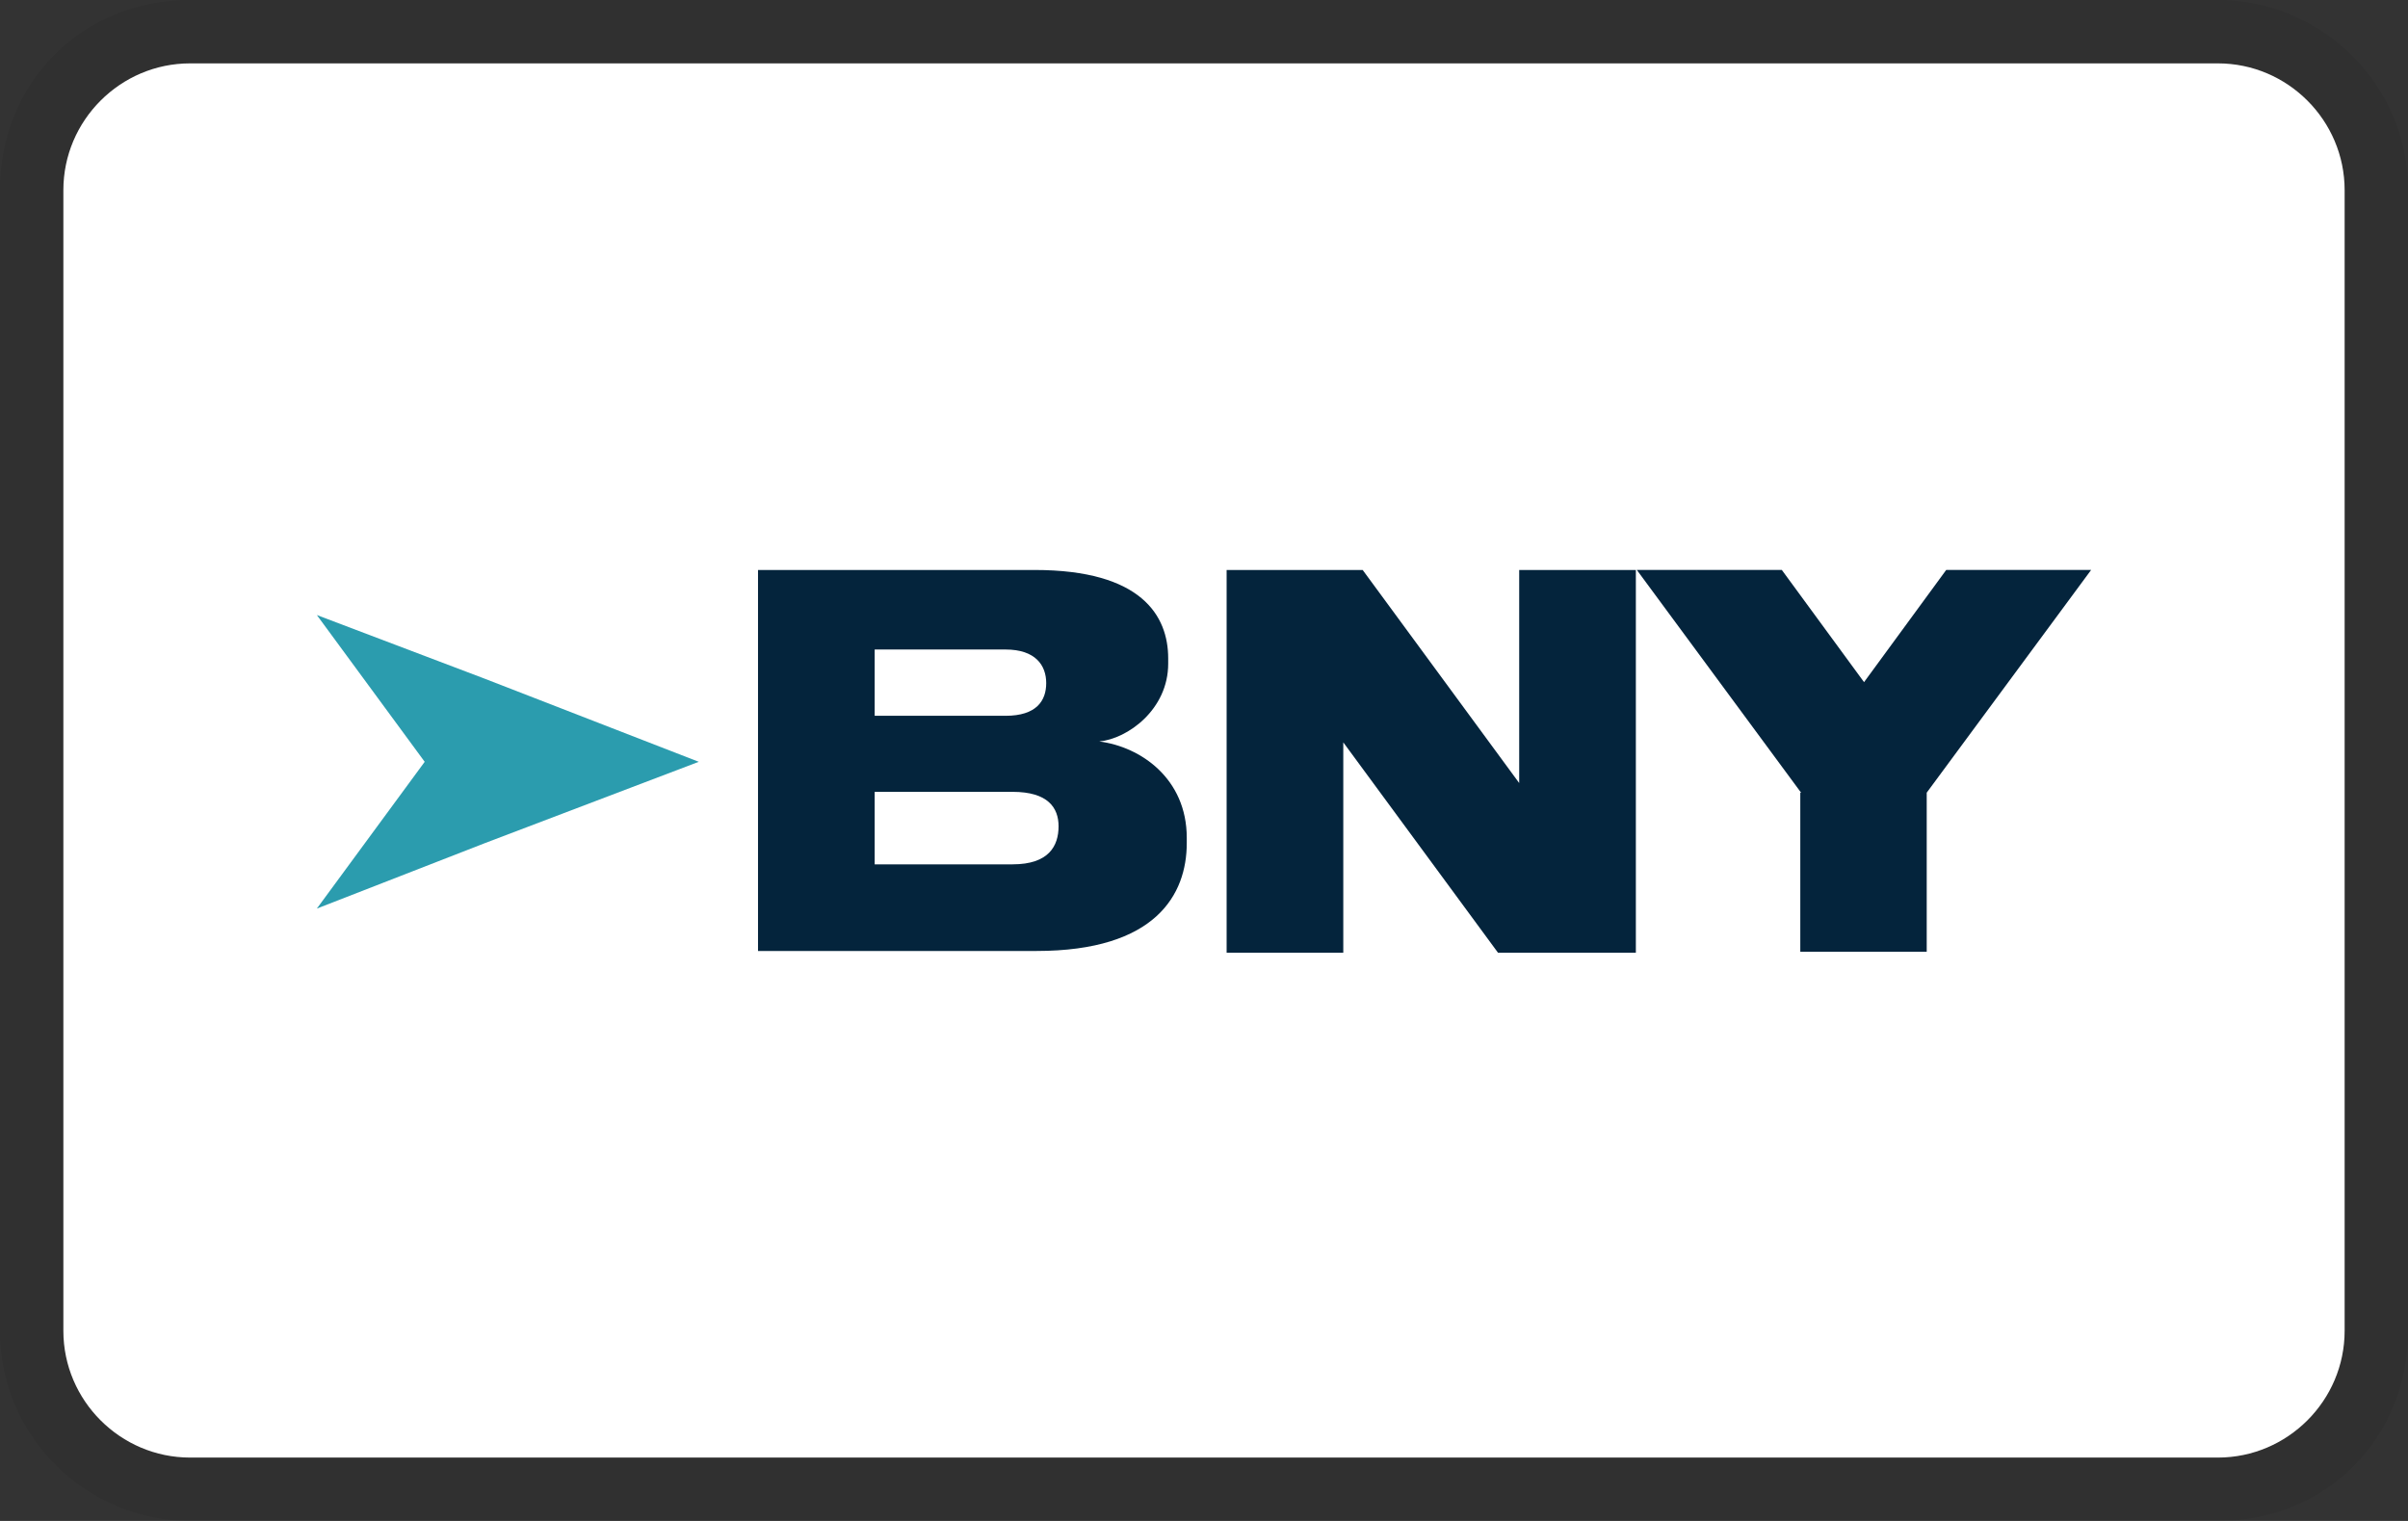 <svg width="38" height="24" viewBox="0 0 38 24" fill="none" xmlns="http://www.w3.org/2000/svg" role="img" aria-labelledby="pi-bny"><rect x="0" y="0" width="38" height="24" fill="#333333" stroke="none"/><title id="pi-bny">BNY</title><g clip-path="url(#clip0_10420_219291)"><path opacity=".07" d="M35 0H3C1.3 0 0 1.3 0 3v18c0 1.7 1.4 3 3 3h32c1.7 0 3-1.3 3-3V3c0-1.7-1.4-3-3-3z" fill="#000"/><path d="M35 1c1.1 0 2 .9 2 2v18c0 1.1-.9 2-2 2H3c-1.1 0-2-.9-2-2V3c0-1.1.9-2 2-2h32z" fill="#fff"/><path d="M11.027 12.021L7.65 13.305 5 14.337l1.702-2.316L5 9.705l2.65 1.005 3.377 1.311z" fill="#2B9CAE"/><path d="M11.962 8.994h4.366c1.689 0 2.107.725 2.107 1.395v.083c0 .726-.642 1.186-1.088 1.228.655.084 1.381.586 1.381 1.52v.084c0 .81-.488 1.702-2.372 1.702h-4.394v-6.04.028zm1.841 1.255v1.046h2.065c.488 0 .642-.237.642-.516s-.168-.53-.642-.53h-2.065zm0 2.246v1.144h2.177c.572 0 .725-.292.725-.6 0-.293-.167-.544-.725-.544h-2.177zM21.504 8.994l2.47 3.362V8.994h1.841v6.04H23.64l-2.442-3.32v3.32h-1.841v-6.04h2.148zM28.424 12.51L25.83 8.993h2.288l1.298 1.771 1.297-1.771H33l-2.595 3.515v2.511H28.41v-2.51h.014z" fill="#04243C"/></g><defs><clipPath id="pi-bny-clip0_10420_219291"><path fill="#fff" d="M0 0h38v24H0z"/></clipPath></defs></svg>
